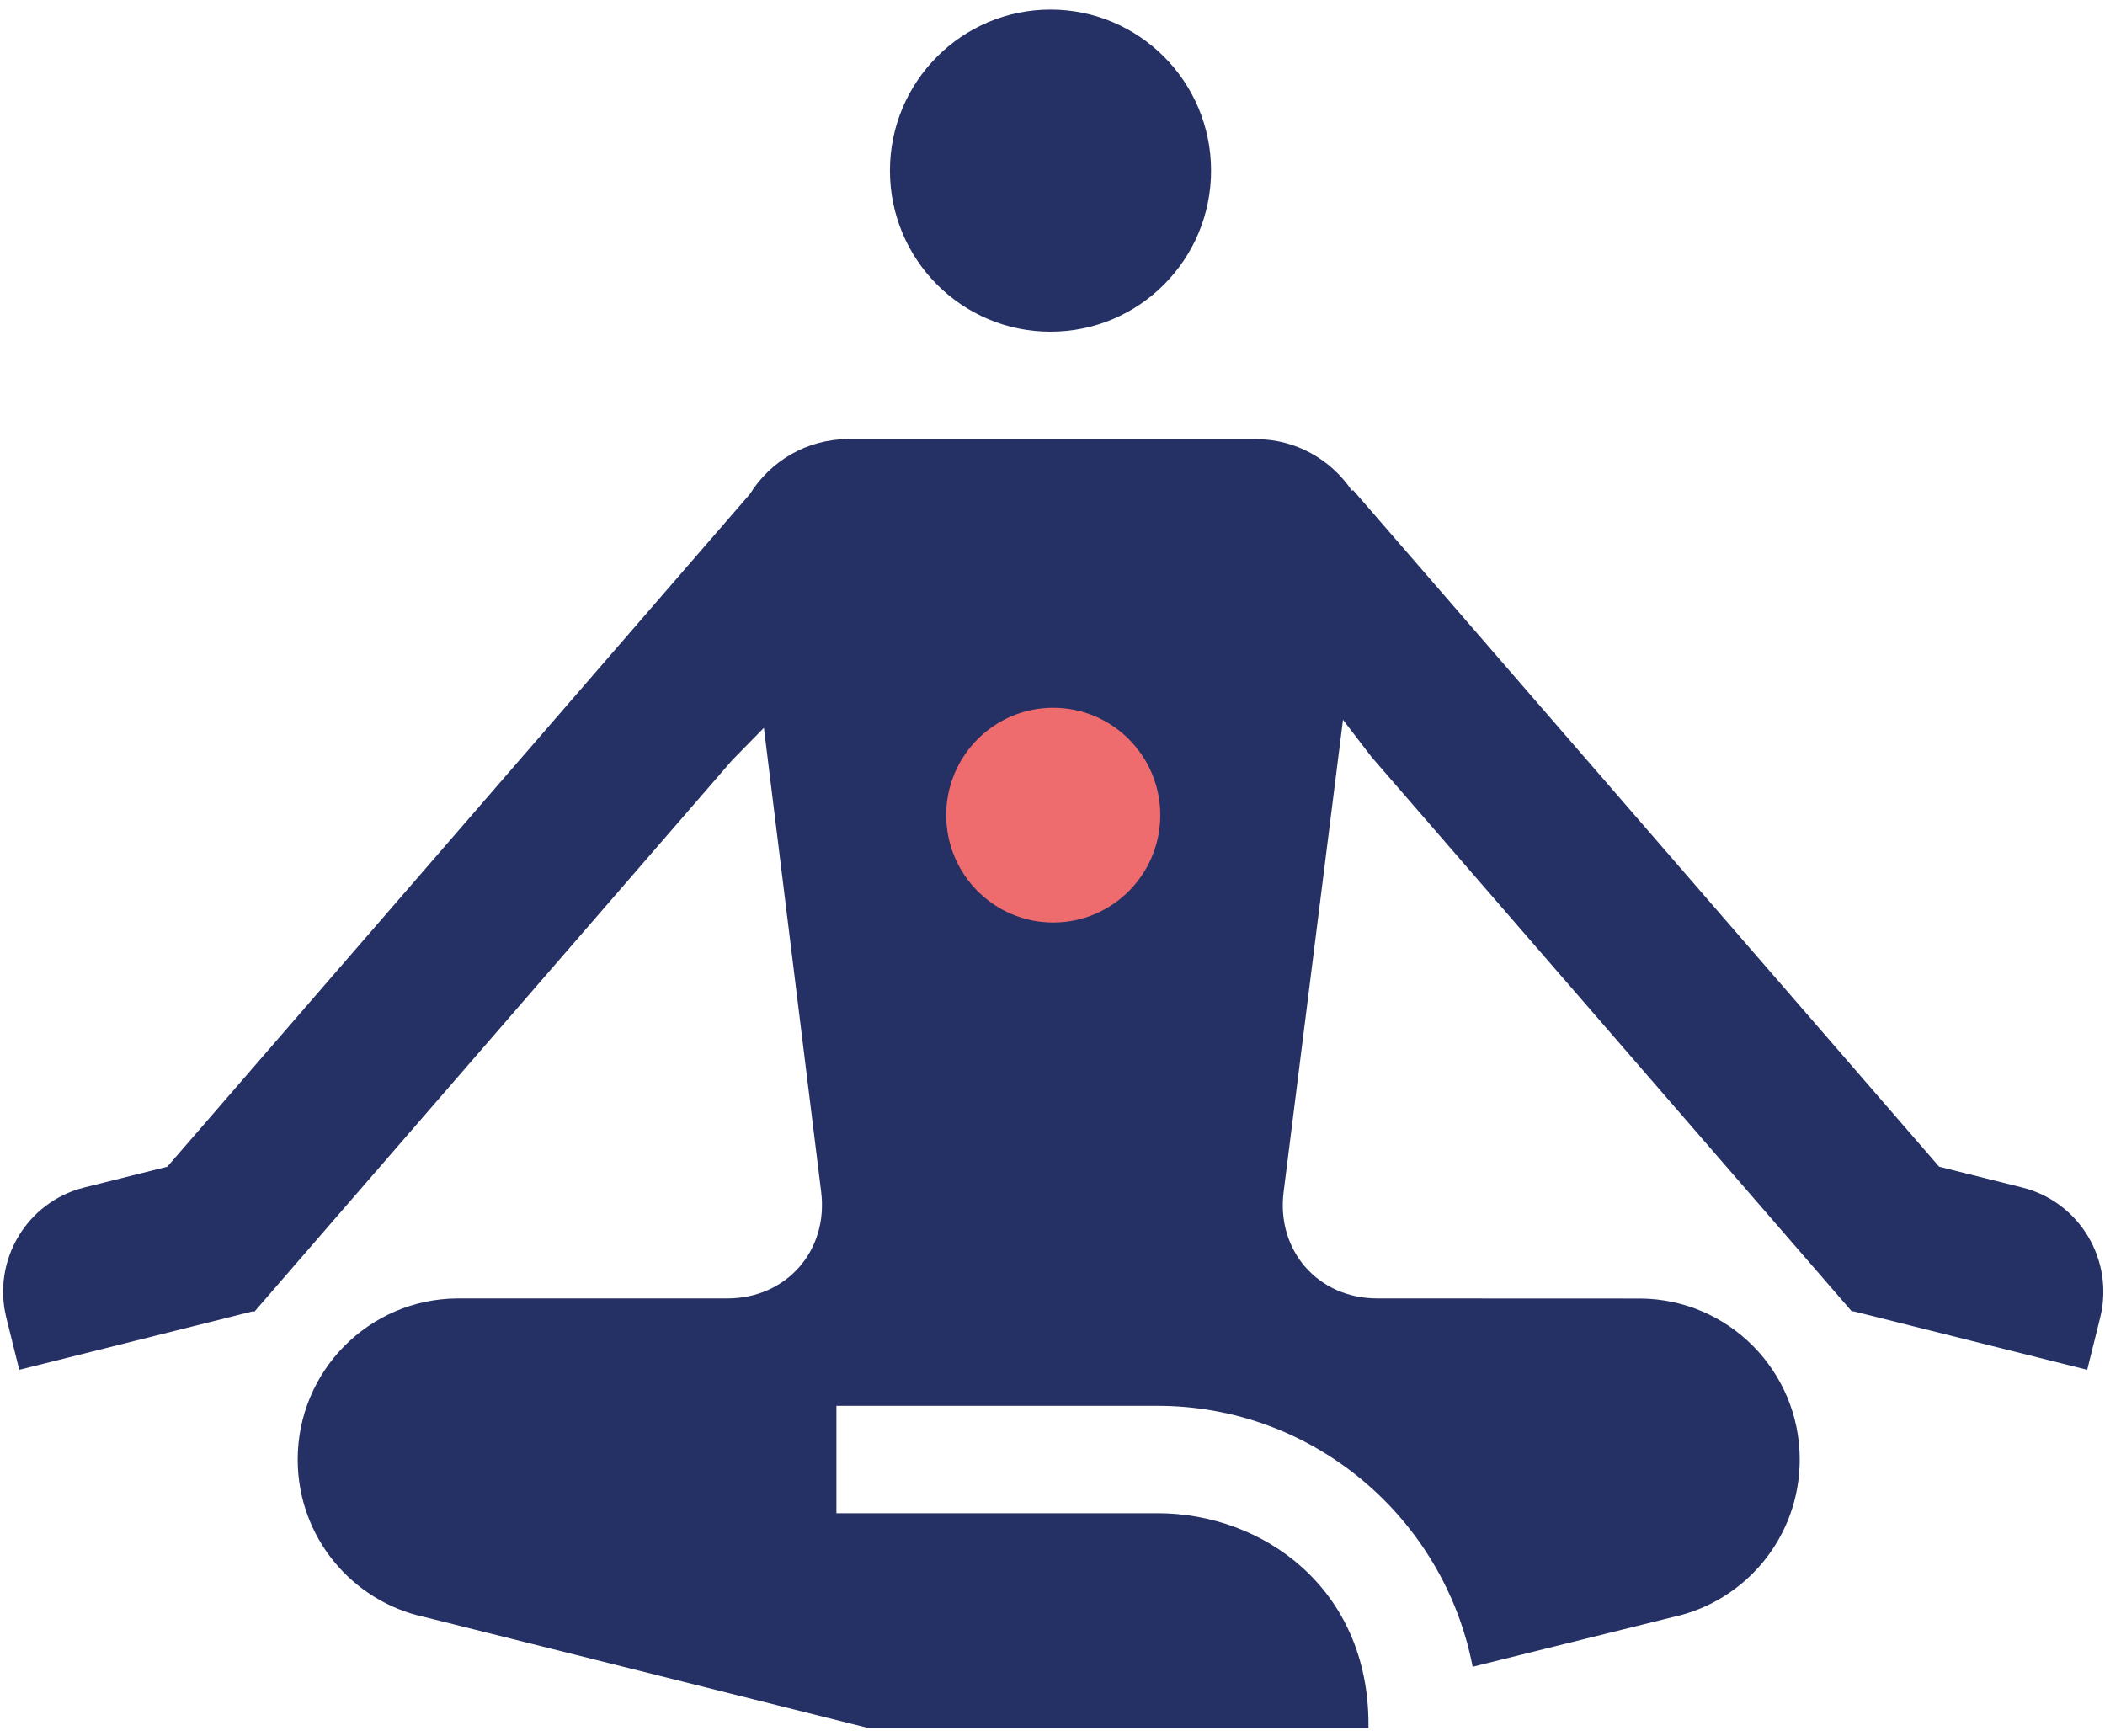 <?xml version="1.0" encoding="UTF-8"?>
<svg width="40px" height="33px" viewBox="0 0 40 33" version="1.1" xmlns="http://www.w3.org/2000/svg" xmlns:xlink="http://www.w3.org/1999/xlink">
    <!-- Generator: sketchtool 54.1 (76490) - https://sketchapp.com -->
    <title>C7F17092-2FEA-4539-8F83-25D3108F0BDE</title>
    <desc>Created with sketchtool.</desc>
    <g id="VD-Final" stroke="none" stroke-width="1" fill="none" fill-rule="evenodd">
        <g id="HC-/-HP-/-01_1" transform="translate(-591, -455)">
            <g id="Contents" transform="translate(248, 451)">
                <g id="04-Large-Icons-/-Ticket-Copy" transform="translate(343, 0)">
                    <g id="Group-3" transform="translate(0, 4)">
                        <path d="M25.71,9.312 L25.692,9.328 C25.297,8.737 24.626,8.346 23.868,8.346 L16.112,8.346 C15.328,8.346 14.638,8.766 14.249,9.39 L3.179,22.173 L1.601,22.568 C0.511,22.841 -0.151,23.948 0.12,25.043 L0.366,26.032 L4.817,24.918 L4.831,24.931 L4.849,24.911 C4.859,24.9 13.917,14.443 13.917,14.443 L14.516,13.832 L15.604,22.65 C15.743,23.769 14.944,24.676 13.821,24.676 L8.687,24.676 C7.012,24.689 5.657,26.054 5.657,27.738 C5.657,29.208 6.69,30.434 8.065,30.73 L16.502,32.841 L26.004,32.841 L26.004,32.766 C26.004,30.194 24.01,28.758 21.996,28.758 L15.894,28.758 L15.894,26.717 L21.996,26.717 C24.964,26.717 27.44,28.855 27.984,31.676 L31.791,30.731 C33.167,30.434 34.199,29.208 34.199,27.738 C34.199,26.054 32.844,24.689 31.17,24.678 C31.169,24.677 28.248,24.676 26.171,24.676 C25.048,24.676 24.251,23.769 24.392,22.651 L25.52,13.679 L26.064,14.388 L35.169,24.9 C35.179,24.911 35.196,24.931 35.196,24.931 L35.21,24.918 L39.662,26.032 L39.908,25.043 C40.179,23.948 39.517,22.841 38.427,22.568 L36.849,22.173 L25.71,9.312 Z M19.962,6.304 C21.647,6.304 23.013,4.934 23.013,3.243 C23.013,1.552 21.647,0.182 19.962,0.182 C18.277,0.182 16.911,1.552 16.911,3.243 C16.911,4.934 18.277,6.304 19.962,6.304 L19.962,6.304 Z" id="Fill-5" fill="#253064"></path>
                        <path d="M22.048,15.491 C22.048,16.618 21.137,17.532 20.014,17.532 C18.891,17.532 17.98,16.618 17.98,15.491 C17.98,14.365 18.891,13.451 20.014,13.451 C21.137,13.451 22.048,14.365 22.048,15.491" id="Fill-197" fill="#EF6C6E"></path>
                    </g>
                </g>
            </g>
        </g>
    </g>
</svg>